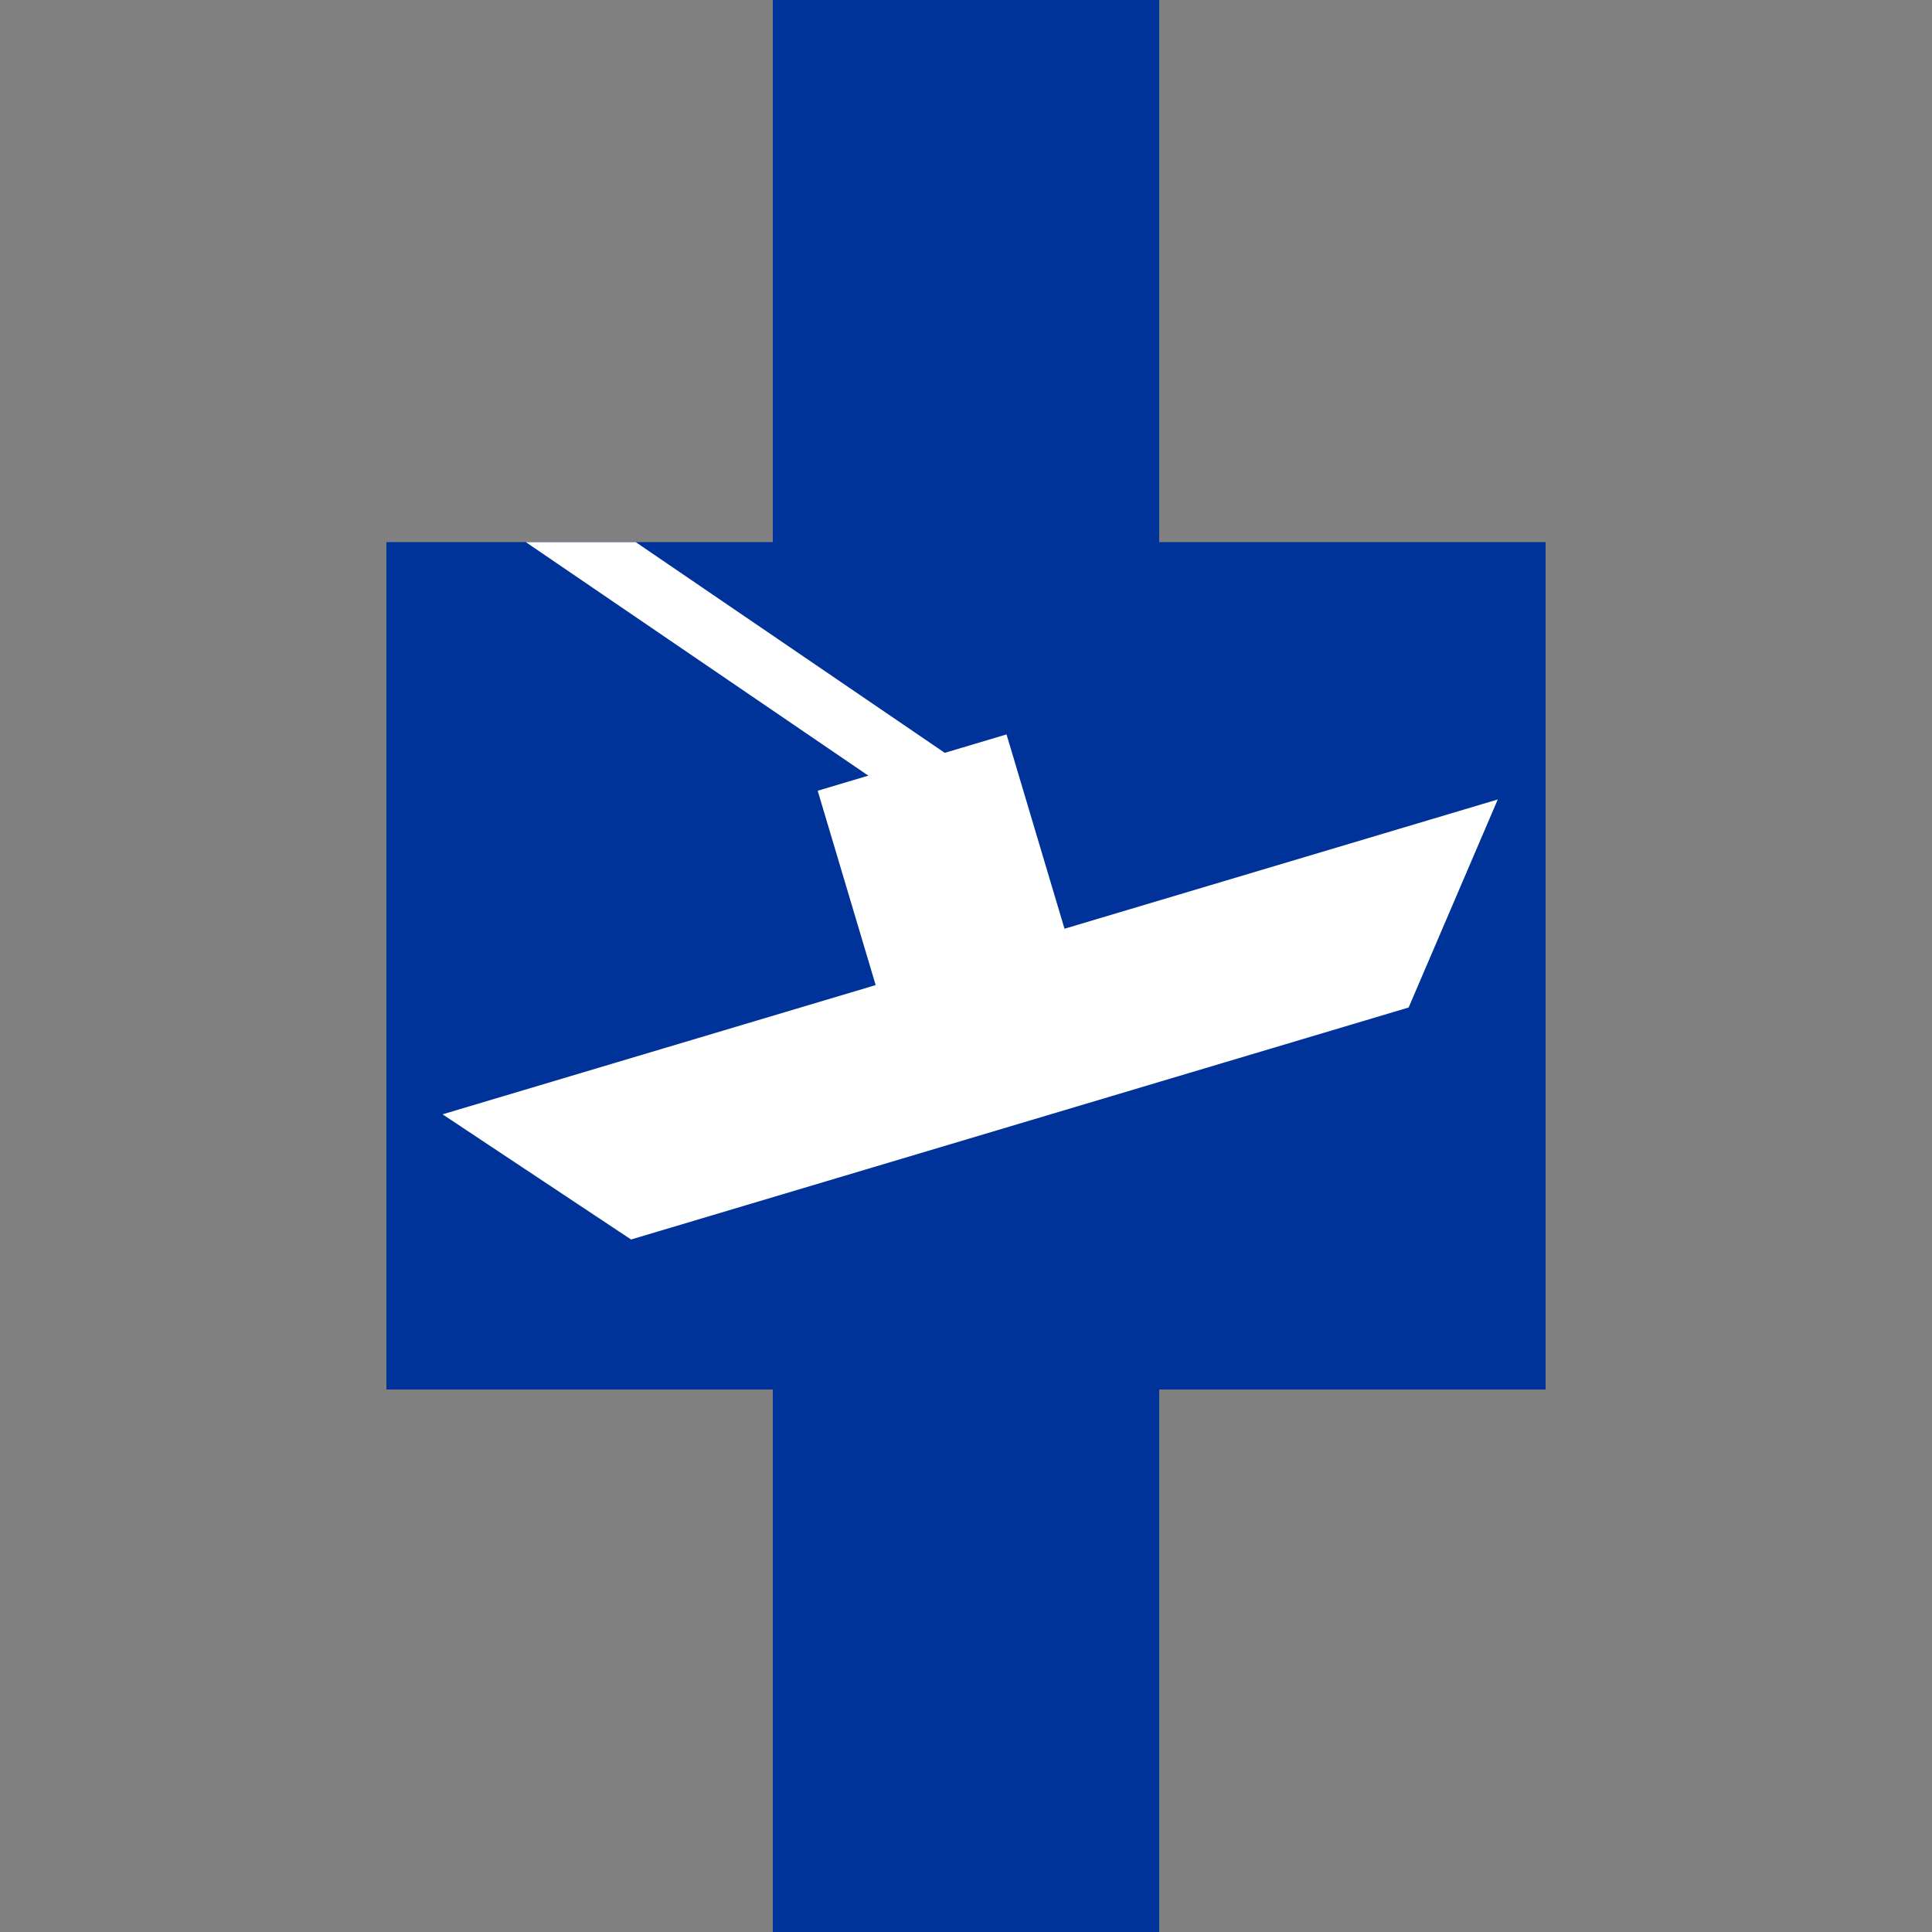 <?xml version="1.0" encoding="UTF-8"?>
<svg id="Layer_1" xmlns="http://www.w3.org/2000/svg" version="1.1" viewBox="0 0 500 500">
  <rect x="0" y="0" width="500" height="500" fill="#808080" stroke="none"/>
  <!-- Generator: Adobe Illustrator 29.8.2, SVG Export Plug-In . SVG Version: 2.1.1 Build 3)  -->
  <defs>
    <style>
      .st0 {
        fill-rule: evenodd;
      }

      .st0, .st1 {
        fill: #fff;
      }

      .st2 {
        fill: #039;
      }

      .st3 {
        fill: none;
        stroke: #039;
        stroke-width: 100px;
      }
    </style>
  </defs>
  <rect class="st2" x="200" width="100" height="500"/>
  <path class="st3" d="M578,371.3"/>
  <path d="M250,134.2"/>
  <rect class="st2" x="100" y="140.3" width="300" height="219.3"/>
  <g>
    <path id="rect1325" class="st0" d="M114.52,288.39l273.1-81.49-23.07,53.84-201.23,60.04-48.8-32.4h0Z"/>
    <rect id="rect1328" class="st1" x="222.36" y="195.61" width="51" height="82.5" transform="translate(-57.38 80.76) rotate(-16.61)"/>
  </g>
  <polygon class="st1" points="246.05 215.28 255.07 202.04 164.52 140.3 136.08 140.3 246.05 215.28"/>
</svg>